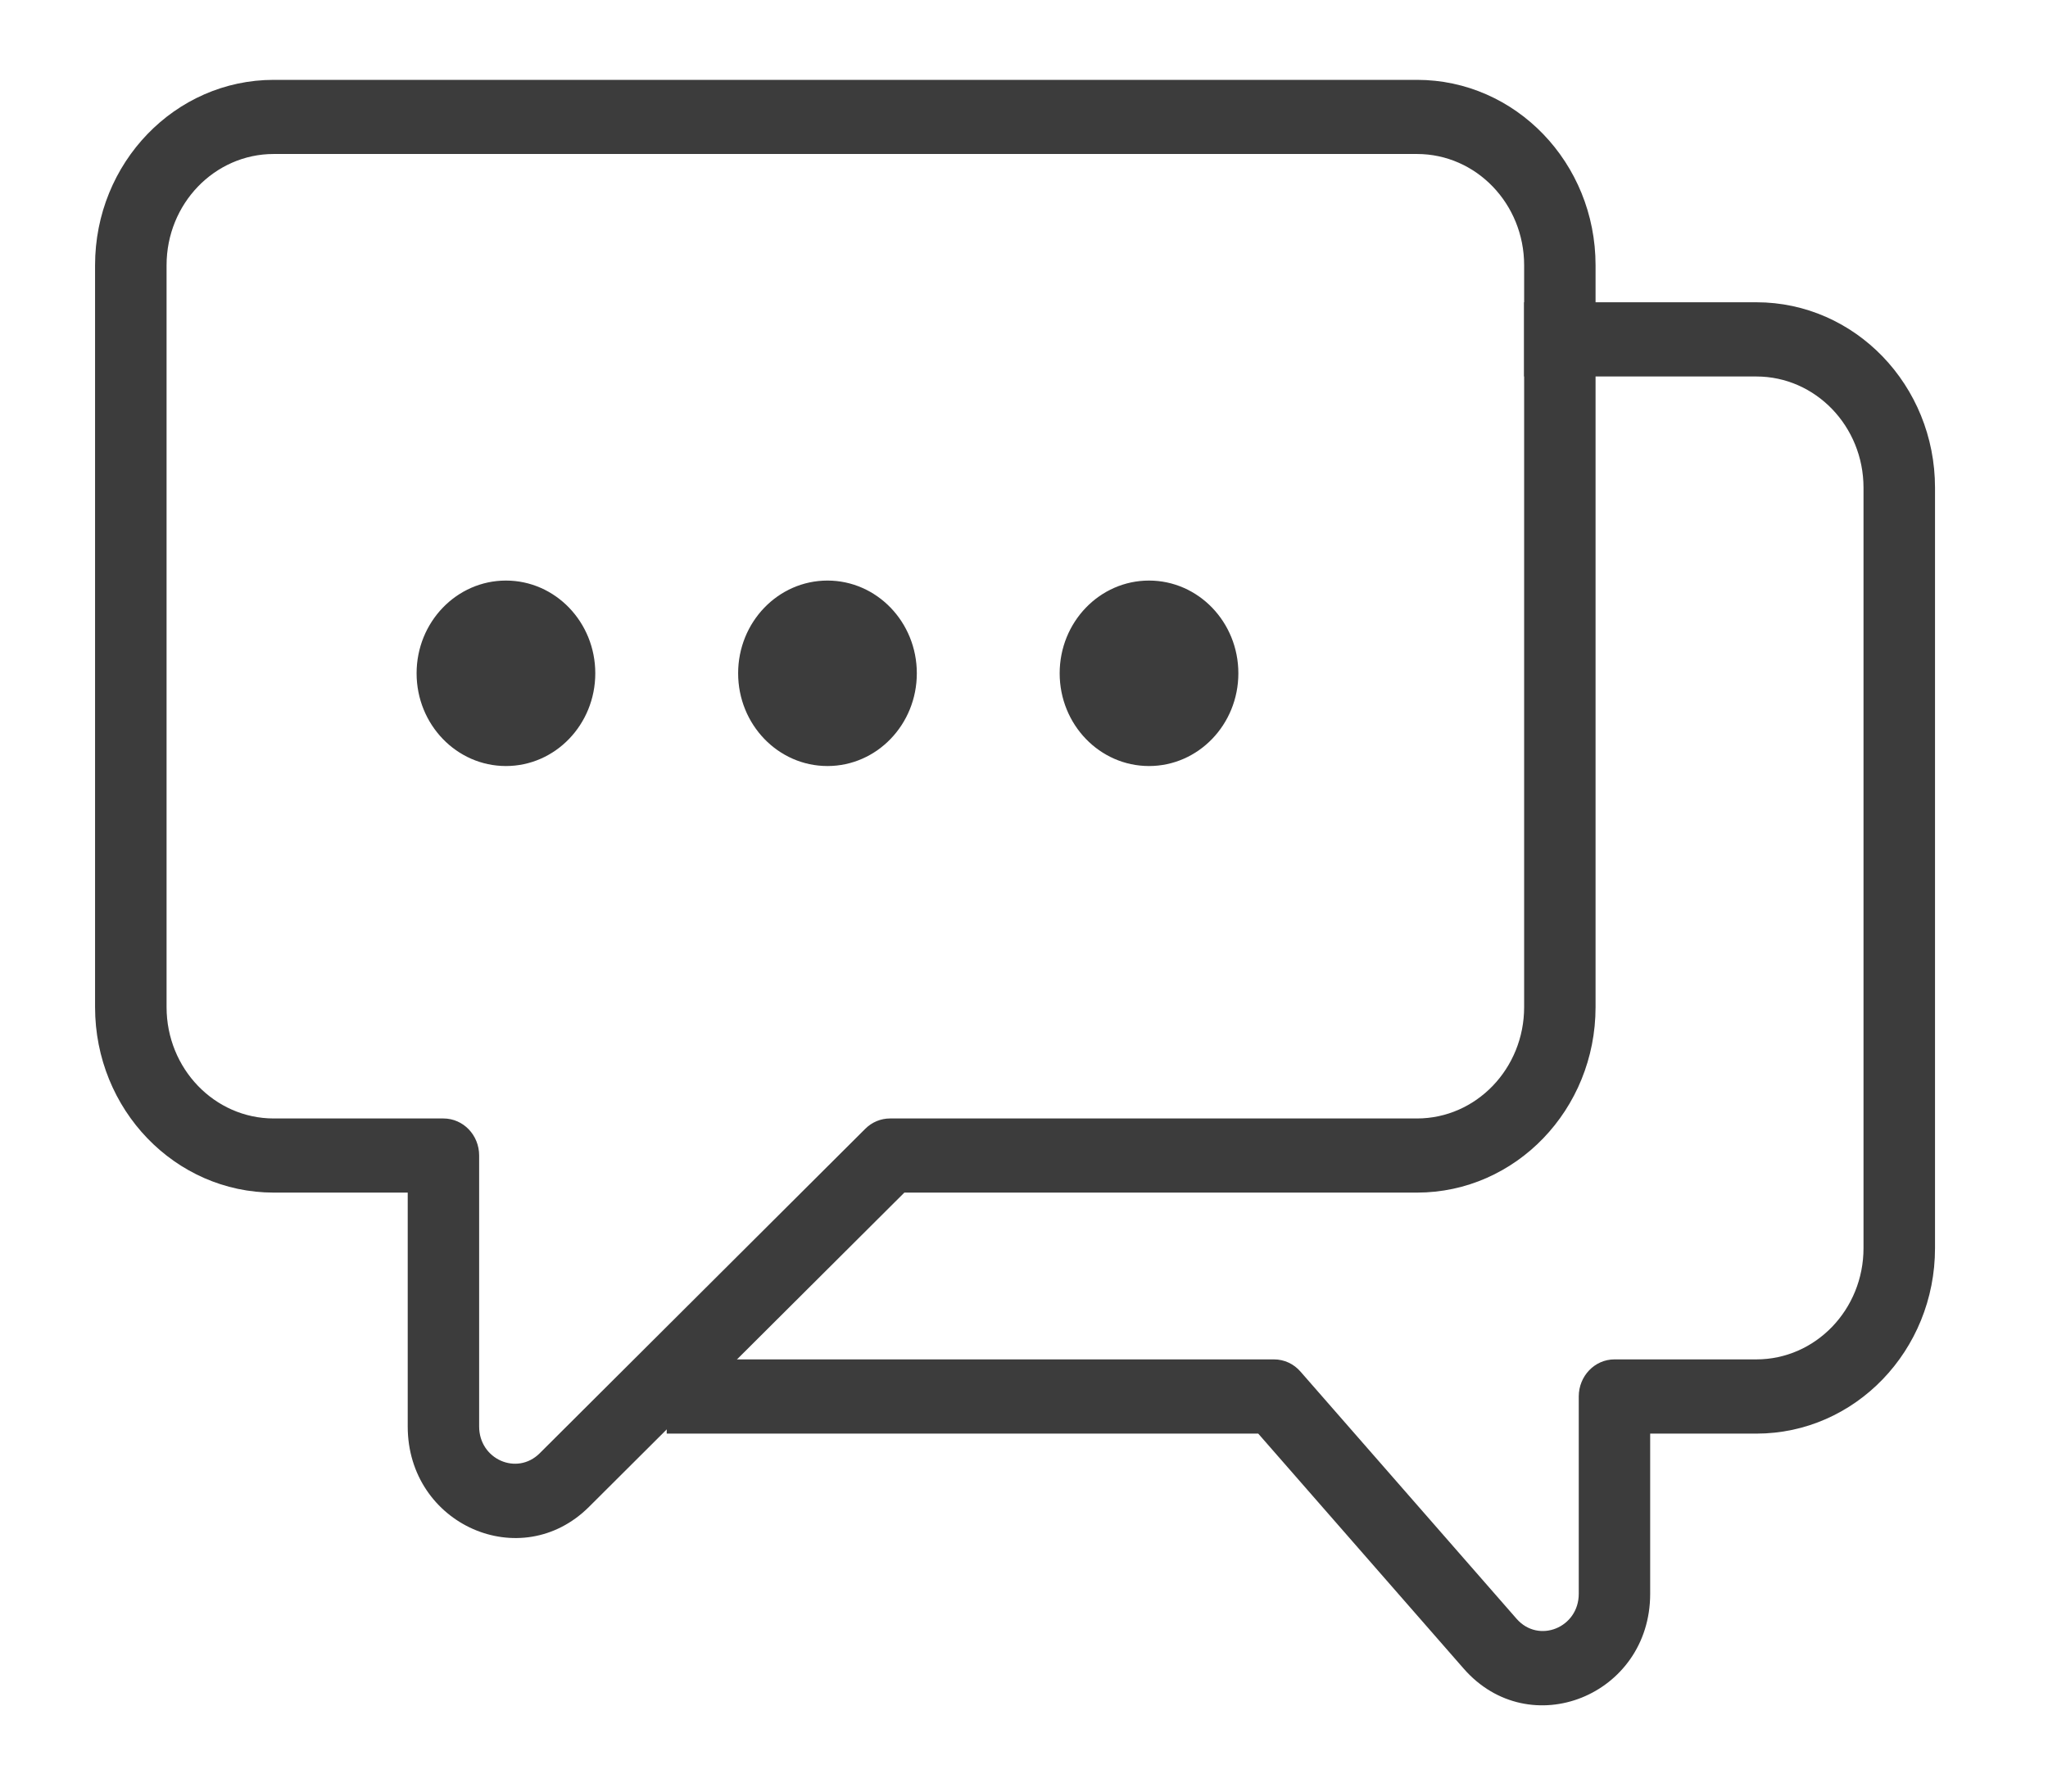 <svg width="24" height="21" viewBox="0 0 24 21" fill="none" xmlns="http://www.w3.org/2000/svg">
<path fill-rule="evenodd" clip-rule="evenodd" d="M1.114 3.109C1.114 1.909 2.051 0.936 3.208 0.936H16.605C17.761 0.936 18.698 1.909 18.698 3.109V11.805C18.698 13.006 17.761 13.979 16.605 13.979H10.598L6.903 17.662C6.105 18.458 4.778 17.871 4.778 16.721V13.979H3.208C2.051 13.979 1.114 13.006 1.114 11.805V3.109ZM3.208 1.805C2.514 1.805 1.952 2.389 1.952 3.109V11.805C1.952 12.525 2.514 13.11 3.208 13.11H5.196C5.428 13.11 5.615 13.304 5.615 13.544V16.721C5.615 17.105 6.057 17.3 6.324 17.035L10.14 13.231C10.218 13.153 10.322 13.11 10.43 13.11H16.605C17.299 13.11 17.861 12.525 17.861 11.805V3.109C17.861 2.389 17.299 1.805 16.605 1.805H3.208Z" fill="#3C3C3C"/>
<ellipse cx="5.929" cy="7.892" rx="1.047" ry="1.087" fill="#3C3C3C"/>
<ellipse cx="9.697" cy="7.892" rx="1.047" ry="1.087" fill="#3C3C3C"/>
<ellipse cx="13.465" cy="7.892" rx="1.047" ry="1.087" fill="#3C3C3C"/>
<path fill-rule="evenodd" clip-rule="evenodd" d="M20.582 4.413C21.276 4.413 21.838 4.997 21.838 5.717V14.63C21.838 15.35 21.276 15.934 20.582 15.934H18.919C18.688 15.934 18.501 16.129 18.501 16.369V18.682C18.501 19.08 18.029 19.269 17.772 18.974L15.24 16.077C15.161 15.986 15.049 15.934 14.93 15.934H7.813V16.804H14.745L17.152 19.558C17.924 20.442 19.338 19.875 19.338 18.682V16.804H20.582C21.739 16.804 22.676 15.831 22.676 14.63V5.717C22.676 4.516 21.739 3.543 20.582 3.543H17.861V4.413H20.582Z" fill="#3C3C3C"/>
</svg>
